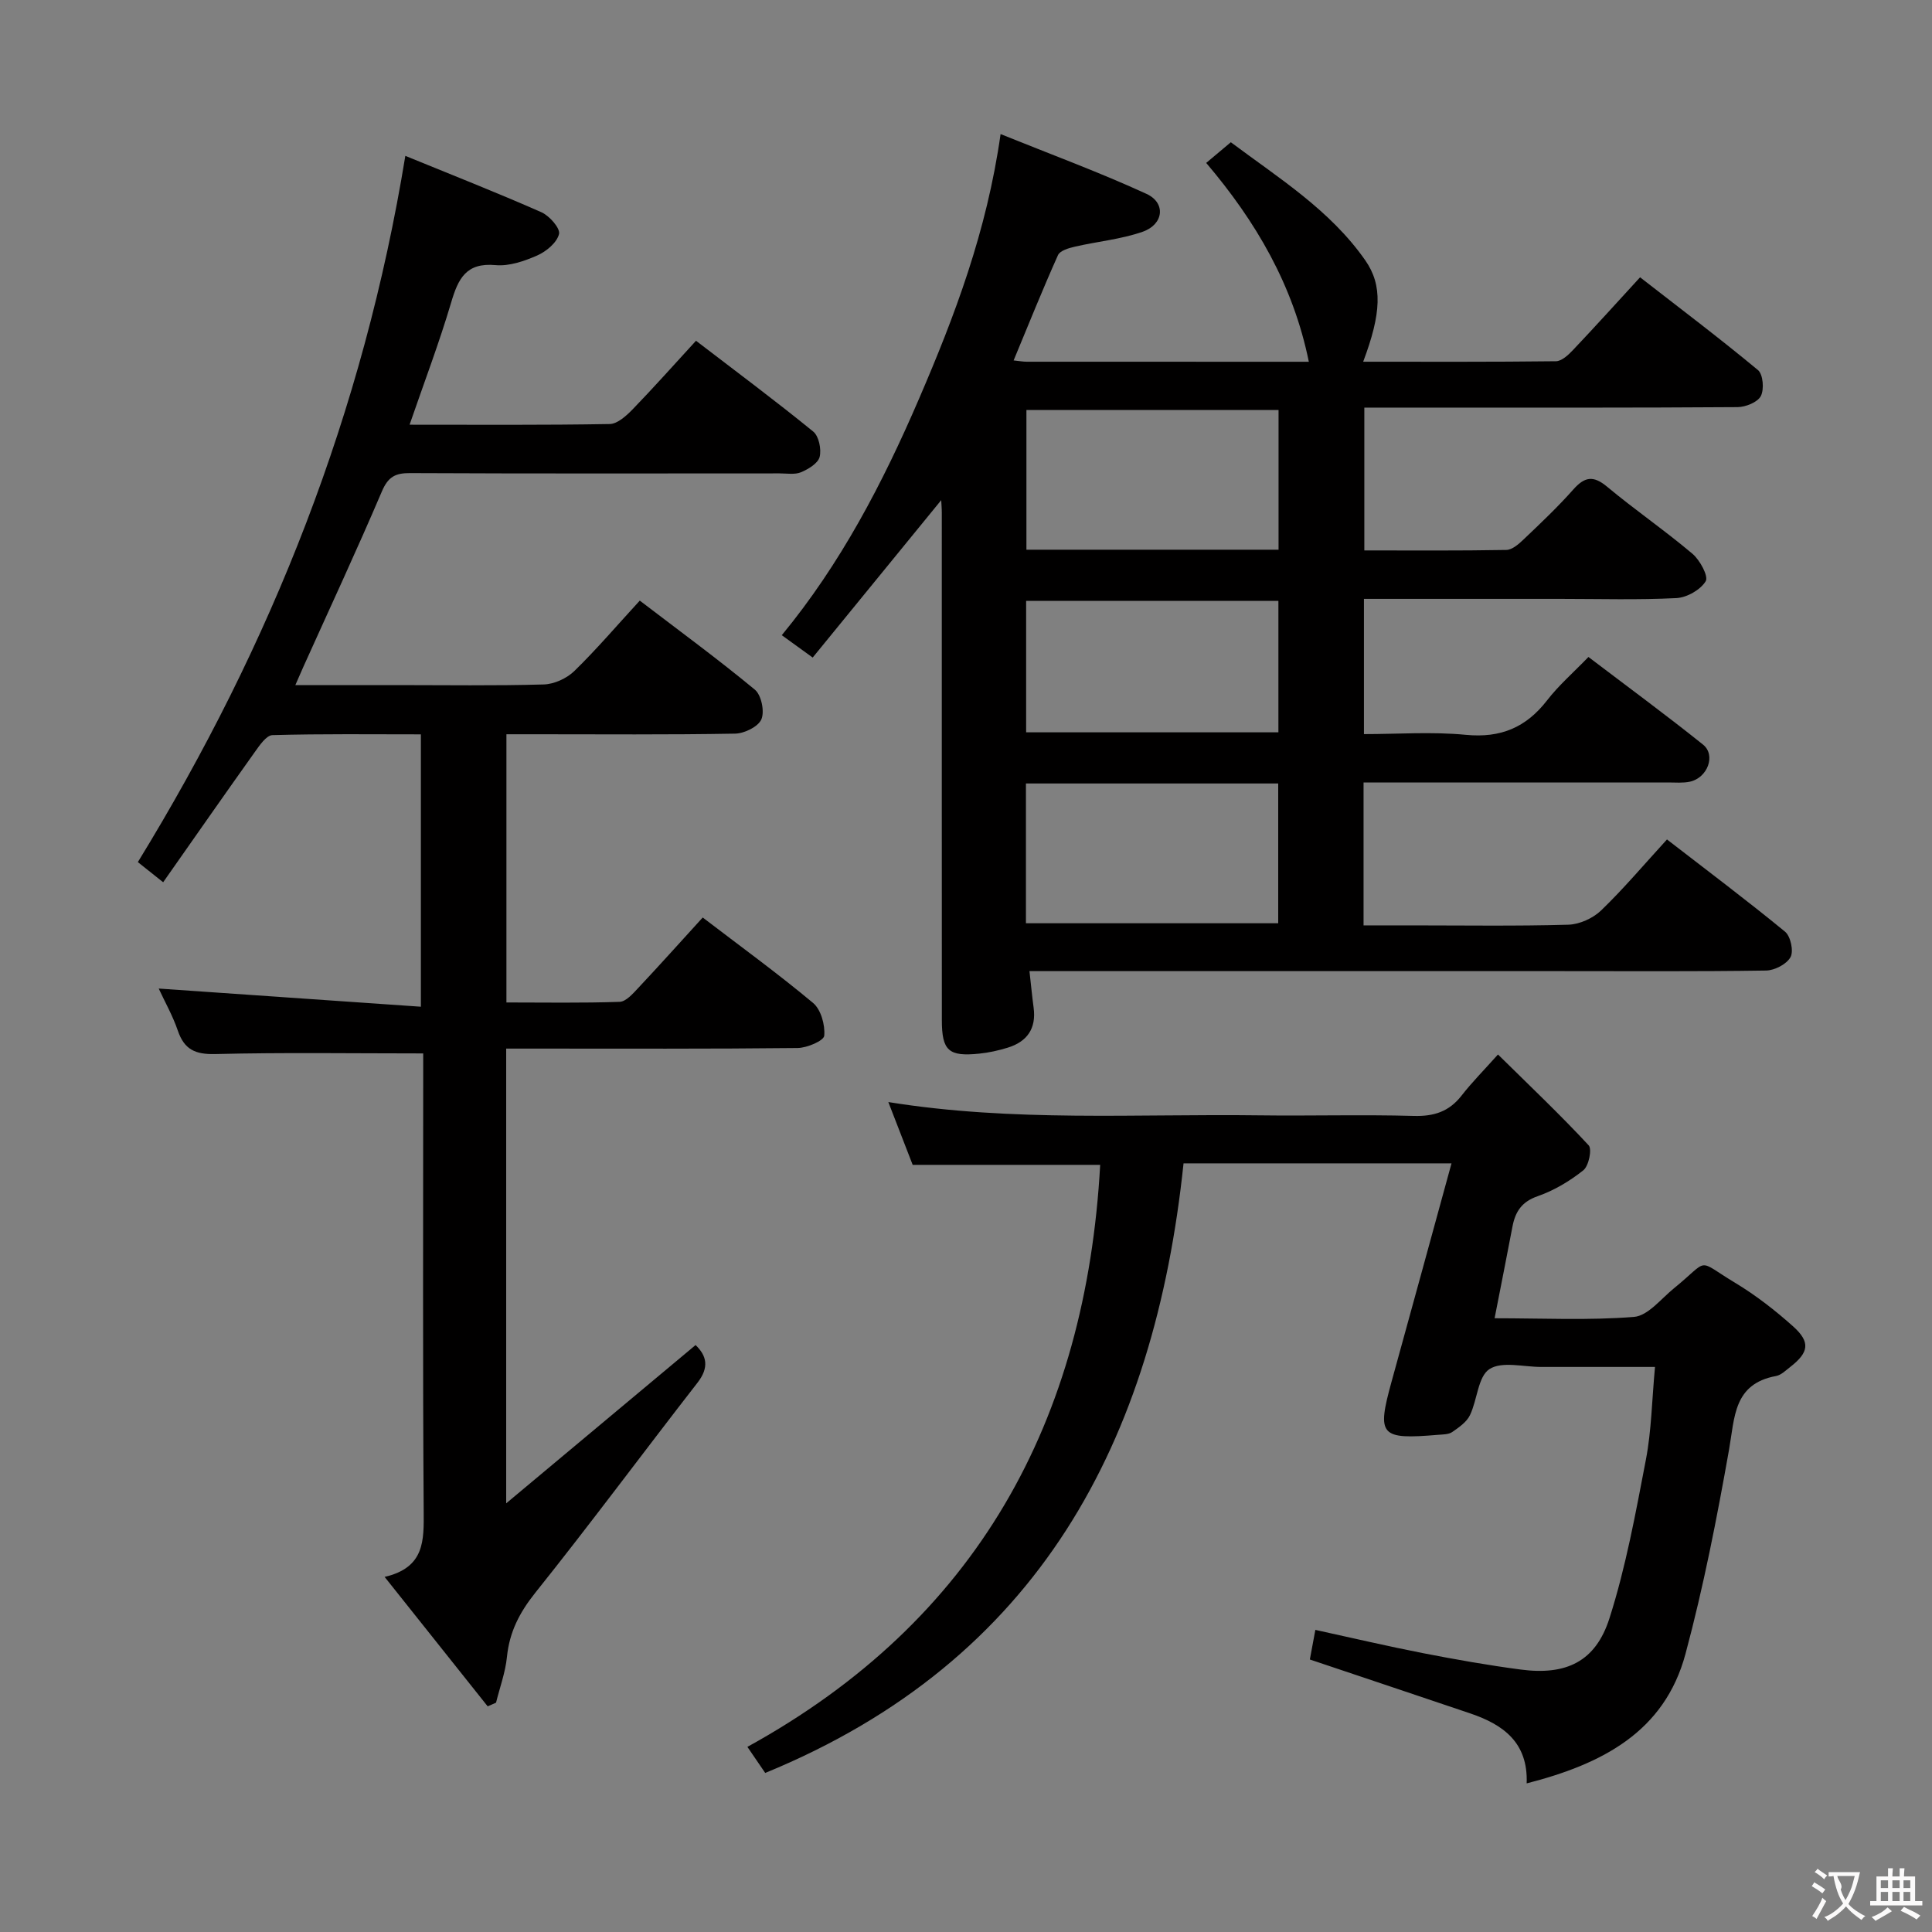 <svg enable-background="new 0 0 400 400" viewBox="0 0 400 400" xmlns="http://www.w3.org/2000/svg"><rect x="0" y="0" width="400" height="400" fill="#808080" stroke="none"/><g fill="#010000"><path d="m328.87 136.02c8.21 6.24 16.1 12.03 23.72 18.14 2.72 2.18.94 6.89-2.72 7.68-1.44.31-2.98.16-4.48.16-19.17 0-38.33 0-57.5 0-1.78 0-3.57 0-5.58 0v29.59h9.9c10.83 0 21.67.17 32.49-.14 2.32-.07 5.09-1.32 6.78-2.94 4.65-4.48 8.84-9.45 13.65-14.71 8.3 6.42 16.51 12.58 24.44 19.09 1.16.95 1.82 4.03 1.14 5.27-.79 1.45-3.28 2.75-5.06 2.78-14.33.22-28.66.12-42.99.12-34.49 0-68.99 0-103.48 0-1.81 0-3.62 0-6.04 0 .32 2.81.54 5.2.86 7.57.58 4.33-1.35 7.05-5.4 8.29-1.89.58-3.86 1.02-5.83 1.22-6.38.66-7.77-.6-7.77-6.96-.02-34.99-.01-69.99-.01-104.98 0-.94-.09-1.89-.12-2.65-8.86 10.85-17.7 21.67-26.61 32.59-2.76-2-4.36-3.15-6.4-4.63 12.18-14.77 20.89-31.48 28.38-48.87 7.43-17.24 14.07-34.75 16.92-54.88 10.5 4.24 20.53 7.93 30.21 12.38 4.06 1.87 3.57 6.31-.79 7.84-4.49 1.57-9.37 2.01-14.04 3.09-1.27.29-3.08.82-3.5 1.76-3.17 7.07-6.06 14.27-9.18 21.79 1.17.12 1.94.27 2.71.27 19.31.01 38.63.01 58.41.01-3.25-15.92-10.95-29.04-21.25-41.17 1.64-1.38 3.11-2.62 5.1-4.28 9.93 7.43 20.55 14.02 27.83 24.44 3.63 5.19 3.32 11.04-.43 21 13.44 0 26.67.06 39.9-.1 1.2-.01 2.58-1.3 3.54-2.32 4.57-4.82 9.02-9.75 13.89-15.06 8.31 6.46 16.52 12.66 24.42 19.22 1.05.88 1.3 3.99.58 5.37-.67 1.28-3.13 2.27-4.8 2.29-21.33.15-42.66.1-63.99.1-4.31 0-8.62 0-13.3 0v29.57c9.84 0 19.62.08 29.39-.1 1.24-.02 2.62-1.25 3.64-2.23 3.5-3.33 7.02-6.66 10.22-10.27 2.35-2.65 4.13-2.99 7-.6 5.75 4.79 11.95 9.05 17.67 13.88 1.56 1.31 3.37 4.67 2.76 5.69-1.08 1.79-3.9 3.39-6.08 3.5-7.98.4-15.99.16-23.99.16-13.46 0-26.93 0-40.69 0v28c6.97 0 14.11-.53 21.12.15 7.19.69 12.44-1.52 16.79-7.13 2.4-3.11 5.44-5.75 8.57-8.99zm-64.16-22.21c0-9.89 0-19.32 0-28.93-17.57 0-34.92 0-52.2 0v28.93zm-52.3 48.4v28.94h52.23c0-9.87 0-19.3 0-28.94-17.42 0-34.53 0-52.23 0zm.04-10.59h52.23c0-9.29 0-18.2 0-27.22-17.57 0-34.88 0-52.23 0z"/><path d="m83.92 32.27c9.52 3.9 18.93 7.59 28.17 11.67 1.67.74 3.94 3.33 3.65 4.51-.43 1.78-2.63 3.61-4.51 4.44-2.68 1.18-5.82 2.26-8.64 2-6.1-.56-7.73 2.82-9.18 7.73-2.48 8.38-5.6 16.57-8.61 25.31 14.16 0 27.8.1 41.44-.14 1.61-.03 3.44-1.71 4.74-3.04 4.38-4.53 8.57-9.24 13.12-14.2 8.31 6.37 16.43 12.41 24.27 18.8 1.17.95 1.72 3.66 1.33 5.24-.33 1.33-2.33 2.54-3.85 3.18-1.29.54-2.95.24-4.45.24-25.5.01-51 .06-76.5-.06-3.08-.02-4.55.79-5.83 3.78-5.21 12.22-10.83 24.27-16.29 36.39-.46 1.01-.89 2.04-1.63 3.72h20.92c10.17 0 20.34.16 30.5-.13 2.16-.06 4.76-1.25 6.33-2.77 4.63-4.51 8.84-9.46 13.56-14.59 8.14 6.22 16.17 12.1 23.83 18.44 1.34 1.11 2.04 4.5 1.35 6.13-.65 1.53-3.51 2.93-5.42 2.97-13.83.25-27.66.13-41.5.13-1.82 0-3.65 0-5.87 0v55.53c7.9 0 15.68.14 23.44-.13 1.32-.05 2.74-1.69 3.83-2.85 4.44-4.73 8.77-9.56 13.37-14.61 7.7 5.89 15.48 11.54 22.85 17.69 1.63 1.36 2.51 4.56 2.31 6.78-.09 1.05-3.57 2.53-5.52 2.55-18.16.2-36.33.12-54.5.12-1.82 0-3.64 0-5.83 0v94.15c13.71-11.46 26.4-22.06 39.21-32.77 2.33 2.23 2.86 4.64.38 7.82-11.24 14.45-22.13 29.17-33.57 43.47-3.26 4.08-5.34 8.11-5.86 13.26-.32 3.21-1.48 6.33-2.26 9.49-.58.25-1.15.51-1.73.76-6.92-8.69-13.84-17.37-21.34-26.8 8.33-1.93 8.13-7.53 8.09-13.66-.21-29.83-.1-59.67-.1-89.5 0-1.95 0-3.9 0-5.22-14.81 0-28.94-.22-43.05.13-4.15.1-6.41-.93-7.75-4.84-1.06-3.11-2.72-6.03-3.96-8.72 17.94 1.24 35.84 2.48 54.28 3.76 0-19.33 0-37.53 0-56.39-10.22 0-20.49-.13-30.74.16-1.26.04-2.67 2.13-3.66 3.52-6.26 8.78-12.43 17.64-18.96 26.94-2.34-1.87-3.96-3.15-5.24-4.17 27.73-45.22 46.71-93.17 55.38-146.22z"/><path d="m158.43 367.07c-1.15-1.69-2.17-3.19-3.69-5.4 47.55-26.15 70.11-67.47 73.04-120.5-12.79 0-25.36 0-38.82 0-1.38-3.55-3.13-8.06-5.04-13 25.85 4.16 51.34 2.42 76.76 2.75 10.66.14 21.34-.18 32 .12 4.2.12 7.34-.89 9.93-4.22 2.14-2.75 4.62-5.24 7.53-8.5 6.74 6.64 12.96 12.54 18.78 18.81.73.79.01 4.27-1.1 5.16-2.81 2.24-6.07 4.19-9.46 5.37-3.31 1.15-4.63 3.2-5.22 6.29-1.17 6.16-2.4 12.32-3.7 18.98 9.94 0 19.45.47 28.86-.28 2.89-.23 5.59-3.74 8.25-5.9 7.63-6.21 4.41-6.14 12.75-1.12 4.25 2.56 8.24 5.67 11.94 8.98 3.64 3.26 3.28 5.4-.61 8.42-.92.71-1.87 1.67-2.93 1.86-8.81 1.63-8.53 8.52-9.72 15.25-2.51 14.17-5.28 28.35-9.01 42.25-4.35 16.25-17.37 22.87-32.89 26.84.32-8.48-4.88-12.18-11.66-14.48-10.99-3.72-21.99-7.39-33.23-11.17.33-1.76.68-3.65 1.14-6.13 7.56 1.65 14.93 3.38 22.35 4.83 6.68 1.3 13.4 2.49 20.14 3.38 9.42 1.25 15.53-1.61 18.4-10.61 3.41-10.68 5.43-21.82 7.55-32.87 1.15-6 1.23-12.2 1.88-19.17-2.06 0-3.79 0-5.53 0-6 0-12-.01-18 0-3.67.01-8.17-1.23-10.75.45-2.38 1.55-2.5 6.36-4.03 9.53-.69 1.44-2.29 2.54-3.68 3.5-.74.51-1.9.49-2.89.57-12.05 1.02-12.75.2-9.66-11.01 4.1-14.84 8.16-29.69 12.41-45.19-18.94 0-36.97 0-55.48 0-6.02 57.45-29.88 102.93-86.61 126.21z"/></g><path d="m377.9 391.2c-.2.3-.4.5-.6.8-.7-.6-1.4-1-2.2-1.5.2-.3.4-.5.5-.8.6.4 1.4.8 2.3 1.5zm-1.8 6.1c-.2-.2-.5-.4-.9-.6.4-.6.8-1.2 1.2-1.9s.7-1.3.9-1.9c.3.3.5.5.8.7-.7 1.3-1.4 2.6-2 3.7zm2.2-9c-.3.3-.5.5-.6.8-.6-.6-1.3-1.1-2-1.5.3-.3.5-.5.6-.7.6.5 1.3.9 2 1.4zm.3.2v-.9h2 4.5c-.3 1.3-.6 2.5-1 3.6s-.9 2.1-1.4 3c.4.5 1 1 1.6 1.4s1.2.8 1.9 1.1c-.3.2-.5.4-.8.8-.4-.3-1-.7-1.6-1.2s-1.2-1.1-1.6-1.6c-.5.6-1.1 1.1-1.7 1.6s-1.4.9-2.1 1.4c-.1-.3-.3-.5-.7-.8.6-.2 1.2-.5 1.9-1s1.4-1.1 2-1.8c-.5-.8-.9-1.6-1.2-2.5s-.6-2-.8-3.2c-.4.1-.7.1-1 .1zm2.5 2.7c.3 1 .7 1.7 1 2.2.3-.5.6-1.1 1-2s.6-1.9.9-3h-3.2-.4c.1.9 1.3 1.8.7 2.8z" fill="#fbfafa"/><path d="m396.5 388.5v1.5 3.6h1.5v.9c-.4 0-1 0-1.7 0h-7.9c-.5 0-.9 0-1.2 0v-.9h1.3v-3.5c0-.7 0-1.2 0-1.6h2.4c0-.8 0-1.4 0-1.7h1c0 .3-.1.8-.1 1.7h1.5c0-.8 0-1.4 0-1.7h1c0 .3-.1.9-.1 1.7zm-8.2 9.2c-.2-.3-.5-.5-.8-.8.8-.3 1.4-.6 1.9-.9s1-.7 1.4-1.1c.3.3.6.5.9.8-1.6 1-2.8 1.6-3.4 2zm2.6-6.8v-1.6h-1.5v1.6zm0 2.7v-1.9h-1.5v1.9zm2.4-2.7v-1.6h-1.5v1.6zm0 2.7v-1.9h-1.5v1.9zm.2 2 .7-.8c.4.2.9.5 1.6.8s1.3.7 1.8 1c-.3.3-.5.5-.8.8-.4-.3-1.5-1-3.3-1.8zm2-4.7v-1.6h-1.4v1.6zm0 2.7v-1.9h-1.4v1.9z" fill="#fbfafa"/></svg>